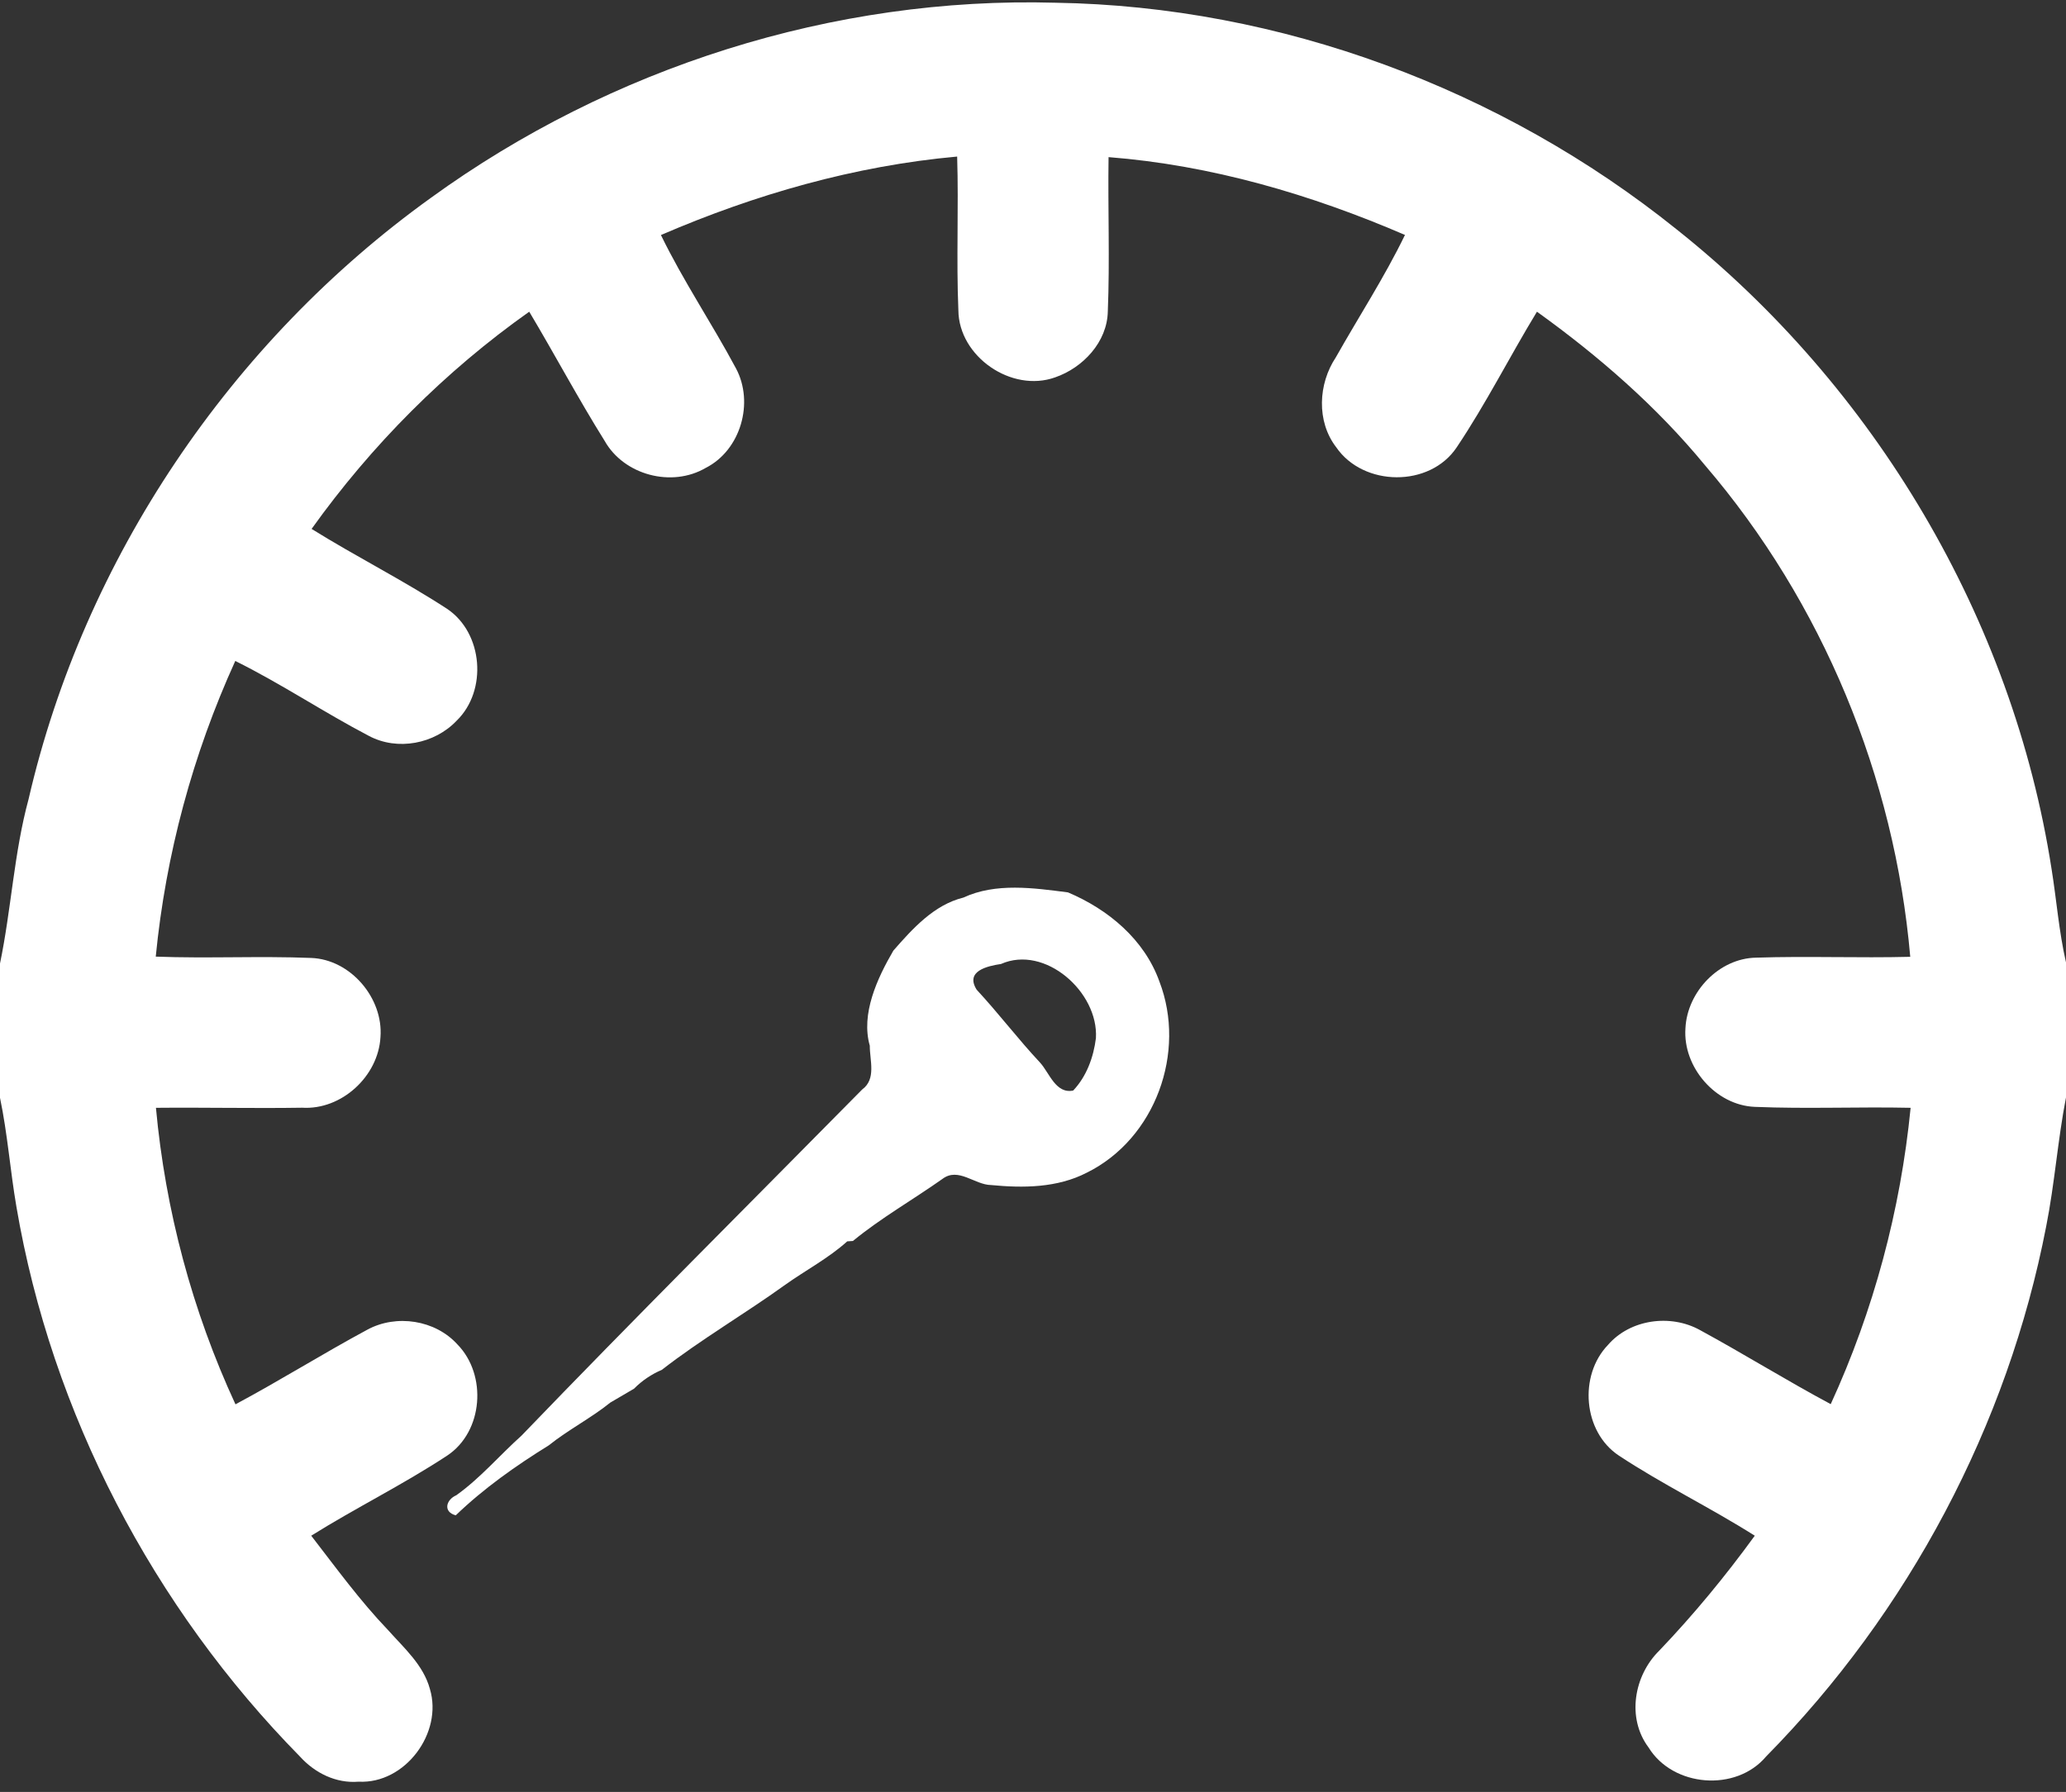 <?xml version="1.0" encoding="UTF-8" ?>
<!DOCTYPE svg PUBLIC "-//W3C//DTD SVG 1.1//EN" "http://www.w3.org/Graphics/SVG/1.1/DTD/svg11.dtd">
<svg width="219pt" height="190pt" viewBox="0 0 219 190" version="1.1" xmlns="http://www.w3.org/2000/svg">
<rect x="0" y="0" width="219" height="190" fill="#333333" stroke="none"/>
<g id="#ffffffff">
<path fill="#ffffff" opacity="1.00" d=" M 45.67 20.98 C 64.72 7.16 88.35 -0.38 111.90 0.29 C 135.69 0.67 159.18 9.42 177.70 24.30 C 198.71 40.99 213.34 65.58 217.47 92.14 C 218.00 95.43 218.25 98.78 219.00 102.04 L 219.00 116.36 C 218.12 120.89 217.80 125.50 216.90 130.03 C 212.82 151.14 202.30 170.93 187.21 186.24 C 184.02 190.03 177.33 189.49 174.75 185.28 C 172.41 182.16 173.20 177.65 175.89 175.01 C 179.54 171.19 182.90 167.11 186.01 162.83 C 181.30 159.85 176.26 157.41 171.61 154.34 C 167.80 151.82 167.33 145.84 170.45 142.60 C 172.81 139.87 177.08 139.30 180.19 141.02 C 184.86 143.56 189.37 146.37 194.06 148.88 C 198.61 138.96 201.46 128.32 202.53 117.46 C 197.03 117.34 191.52 117.59 186.02 117.36 C 181.87 117.20 178.37 113.15 178.66 109.03 C 178.84 105.17 182.21 101.61 186.14 101.54 C 191.59 101.36 197.04 101.59 202.49 101.45 C 200.83 82.38 193.19 63.86 180.73 49.33 C 175.60 43.09 169.46 37.75 162.92 33.05 C 160.03 37.80 157.52 42.80 154.42 47.42 C 151.57 51.71 144.52 51.62 141.64 47.42 C 139.53 44.68 139.73 40.70 141.60 37.89 C 144.04 33.56 146.76 29.39 148.93 24.91 C 138.95 20.61 128.39 17.51 117.51 16.66 C 117.43 22.12 117.65 27.58 117.43 33.03 C 117.36 36.27 114.80 38.99 111.85 40.01 C 107.23 41.67 101.63 37.81 101.59 32.90 C 101.36 27.47 101.63 22.03 101.46 16.60 C 90.60 17.58 80.05 20.61 70.06 24.92 C 72.42 29.78 75.46 34.28 78.01 39.05 C 79.96 42.68 78.52 47.73 74.81 49.61 C 71.21 51.72 66.14 50.38 64.09 46.74 C 61.29 42.26 58.81 37.59 56.10 33.05 C 47.17 39.37 39.39 47.19 33.03 56.08 C 37.75 59.02 42.74 61.52 47.40 64.56 C 51.21 67.12 51.69 73.22 48.41 76.41 C 46.07 78.88 42.14 79.64 39.11 78.03 C 34.31 75.52 29.80 72.49 24.94 70.08 C 20.43 79.99 17.57 90.60 16.51 101.43 C 22.00 101.64 27.50 101.35 32.99 101.57 C 37.17 101.73 40.65 105.84 40.33 109.97 C 40.10 114.11 36.21 117.71 32.03 117.45 C 26.86 117.53 21.70 117.41 16.53 117.46 C 17.53 128.33 20.38 139.00 24.96 148.90 C 29.69 146.37 34.23 143.52 38.95 140.98 C 42.02 139.32 46.14 139.95 48.49 142.55 C 51.65 145.78 51.23 151.79 47.41 154.33 C 42.75 157.40 37.72 159.87 32.99 162.83 C 35.62 166.23 38.15 169.72 41.13 172.83 C 42.82 174.73 44.88 176.53 45.57 179.08 C 46.97 183.74 42.94 189.17 38.01 188.91 C 35.62 189.11 33.38 187.99 31.81 186.26 C 16.24 170.43 5.47 149.86 1.74 127.95 C 1.08 124.11 0.80 120.21 0.00 116.40 L 0.00 102.16 C 1.20 96.39 1.48 90.44 3.03 84.73 C 8.91 59.24 24.46 36.23 45.67 20.98 Z" />
<path fill="#ffffff" opacity="1.00" d=" M 102.12 95.17 C 105.56 93.57 109.57 94.15 113.21 94.62 C 117.47 96.42 121.30 99.60 122.90 104.07 C 125.78 111.56 122.48 120.74 115.20 124.34 C 112.08 125.95 108.48 125.98 105.06 125.65 C 103.31 125.63 101.59 123.72 99.90 125.00 C 96.76 127.22 93.38 129.14 90.41 131.58 L 89.81 131.62 C 87.82 133.41 85.42 134.67 83.24 136.22 C 78.94 139.32 74.34 141.99 70.16 145.24 C 69.06 145.71 68.06 146.38 67.21 147.24 C 66.38 147.73 65.54 148.22 64.70 148.71 C 62.63 150.38 60.24 151.59 58.17 153.25 C 54.67 155.42 51.28 157.81 48.31 160.67 C 46.92 160.29 47.30 159.00 48.37 158.54 C 50.92 156.72 52.95 154.31 55.28 152.22 C 67.18 139.85 79.34 127.74 91.39 115.52 C 92.91 114.41 92.19 112.43 92.20 110.88 C 91.24 107.51 92.98 103.74 94.70 100.79 C 96.74 98.46 99.00 95.94 102.12 95.17 M 106.11 102.21 C 104.65 102.43 102.28 102.96 103.53 104.94 C 105.85 107.44 107.92 110.18 110.26 112.68 C 111.24 113.76 111.91 116.01 113.76 115.63 C 115.18 114.13 115.92 112.09 116.17 110.07 C 116.46 105.19 110.77 100.15 106.11 102.21 Z" />
</g>
</svg>
